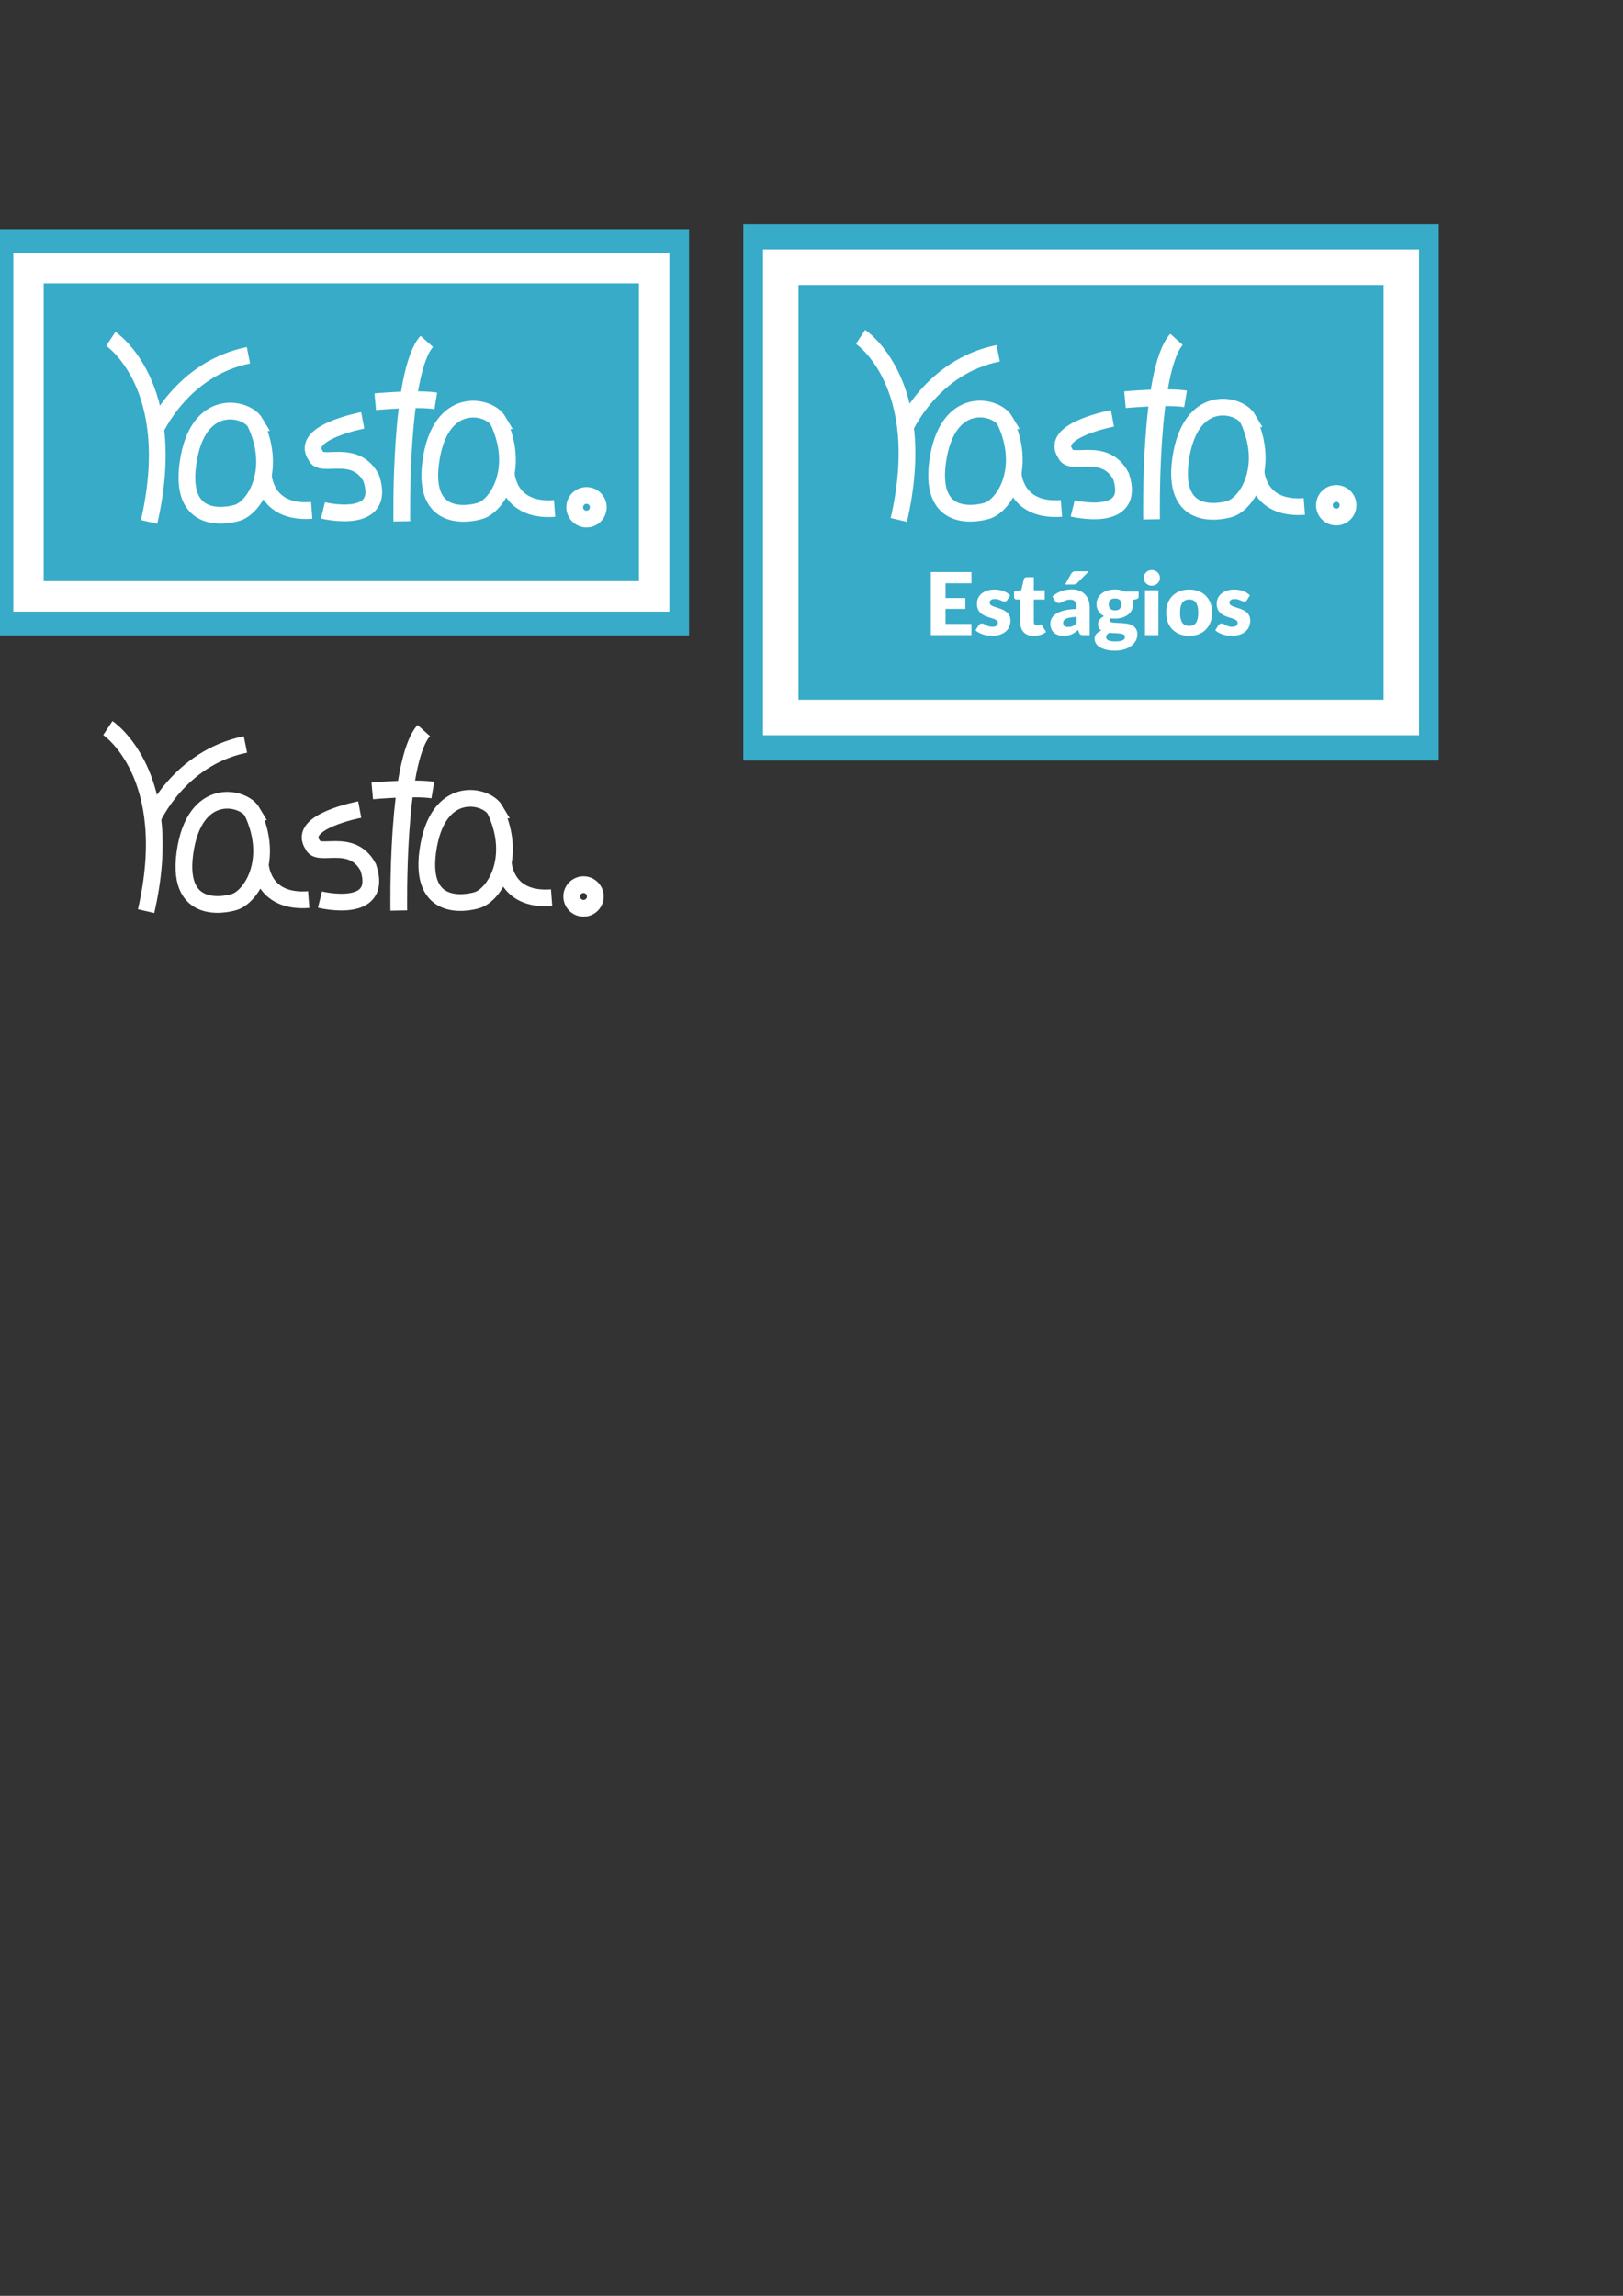<?xml version="1.0" encoding="UTF-8" standalone="no"?>
<!-- Created with Inkscape (http://www.inkscape.org/) -->

<svg
   xmlns:dc="http://purl.org/dc/elements/1.1/"
   xmlns:cc="http://creativecommons.org/ns#"
   xmlns:rdf="http://www.w3.org/1999/02/22-rdf-syntax-ns#"
   xmlns:svg="http://www.w3.org/2000/svg"
   xmlns="http://www.w3.org/2000/svg"
   xmlns:sodipodi="http://sodipodi.sourceforge.net/DTD/sodipodi-0.dtd"
   xmlns:inkscape="http://www.inkscape.org/namespaces/inkscape"
   width="210mm"
   height="297mm"
   viewBox="0 0 210 297"
   version="1.1"
   id="svg8"
   inkscape:export-filename="C:\Users\gabri\OneDrive\Área de Trabalho\bitmap2.png"
   inkscape:export-xdpi="195.64301"
   inkscape:export-ydpi="195.64301"
   inkscape:version="0.92.3 (2405546, 2018-03-11)"
   sodipodi:docname="logo.svg">
  <rect x="0" y="0" width="210" height="297" fill="#333333" stroke="none"/>
  <defs
     id="defs2" />
  <sodipodi:namedview
     id="base"
     pagecolor="#ffffff"
     bordercolor="#666666"
     borderopacity="1.0"
     inkscape:pageopacity="0.0"
     inkscape:pageshadow="2"
     inkscape:zoom="0.49497475"
     inkscape:cx="152.58566"
     inkscape:cy="590.81214"
     inkscape:document-units="mm"
     inkscape:current-layer="layer1"
     showgrid="false"
     showguides="true"
     inkscape:guide-bbox="true"
     inkscape:lockguides="true"
     inkscape:window-width="1920"
     inkscape:window-height="1017"
     inkscape:window-x="-8"
     inkscape:window-y="-8"
     inkscape:window-maximized="1">
    <sodipodi:guide
       position="110.558,249.275"
       orientation="1,0"
       id="guide1024"
       inkscape:locked="true" />
  </sodipodi:namedview>
  <g
     inkscape:label="Camada 1"
     inkscape:groupmode="layer"
     id="layer1">
    <rect
       style="opacity:1;fill:#37abc8;fill-opacity:1;stroke:none;stroke-width:2.797;stroke-linecap:round;stroke-linejoin:miter;stroke-miterlimit:4;stroke-dasharray:none;stroke-opacity:1;paint-order:stroke markers fill"
       id="rect930"
       width="89.991"
       height="52.566"
       x="-0.83"
       y="29.638"
       inkscape:export-xdpi="195"
       inkscape:export-ydpi="195" />
    <path
       style="fill:#37abc8;stroke:#ffffff;stroke-width:2.165;stroke-linecap:butt;stroke-linejoin:miter;stroke-miterlimit:4;stroke-dasharray:none;stroke-opacity:1"
       d="m 14.341,43.837 c 0,0 9.028,5.957 4.95,23.685"
       id="path896"
       inkscape:connector-curvature="0"
       sodipodi:nodetypes="cc"
       inkscape:export-xdpi="195"
       inkscape:export-ydpi="195" />
    <path
       style="fill:#37abc8;stroke:#ffffff;stroke-width:2.165;stroke-linecap:butt;stroke-linejoin:miter;stroke-miterlimit:4;stroke-dasharray:none;stroke-opacity:1"
       d="m 20.039,55.71 c 0,0 3.448,-8.013 12.106,-9.75"
       id="path898"
       inkscape:connector-curvature="0"
       sodipodi:nodetypes="cc"
       inkscape:export-xdpi="195"
       inkscape:export-ydpi="195" />
    <path
       style="fill:#37abc8;stroke:#ffffff;stroke-width:2.165;stroke-linecap:butt;stroke-linejoin:miter;stroke-miterlimit:4;stroke-dasharray:none;stroke-opacity:1"
       d="m 33.02,54.67 c -1.169,-1.971 -7.506,-3.419 -8.709,5.334 -1.203,8.753 6.348,6.348 6.348,6.348 2.205,-0.635 5.324,-5.39 2.361,-11.682 z"
       id="path900"
       inkscape:connector-curvature="0"
       sodipodi:nodetypes="cscc"
       inkscape:export-xdpi="195"
       inkscape:export-ydpi="195" />
    <path
       style="fill:#37abc8;stroke:#ffffff;stroke-width:2.165;stroke-linecap:butt;stroke-linejoin:miter;stroke-miterlimit:4;stroke-dasharray:none;stroke-opacity:1"
       d="m 34.066,61.374 c 0,0 0.104,5.129 6.266,4.653"
       id="path902"
       inkscape:connector-curvature="0"
       sodipodi:nodetypes="cc"
       inkscape:export-xdpi="195"
       inkscape:export-ydpi="195" />
    <path
       style="fill:#37abc8;stroke:#ffffff;stroke-width:2.165;stroke-linecap:butt;stroke-linejoin:miter;stroke-miterlimit:4;stroke-dasharray:none;stroke-opacity:1"
       d="m 46.934,54.381 c 0,0 -8.185,1.537 -6.08,4.577 0.635,1.704 5.045,-1.102 7.183,2.907 2.071,6.214 -6.25,4.162 -6.25,4.162"
       id="path904"
       inkscape:connector-curvature="0"
       sodipodi:nodetypes="cccc"
       inkscape:export-xdpi="195"
       inkscape:export-ydpi="195" />
    <path
       style="fill:#37abc8;stroke:#ffffff;stroke-width:2.165;stroke-linecap:butt;stroke-linejoin:miter;stroke-miterlimit:4;stroke-dasharray:none;stroke-opacity:1"
       d="m 51.991,67.443 c 0,0 -0.36,-19.264 3.231,-23.28"
       id="path906"
       inkscape:connector-curvature="0"
       inkscape:export-xdpi="195"
       inkscape:export-ydpi="195" />
    <path
       style="fill:#37abc8;stroke:#ffffff;stroke-width:2.165;stroke-linecap:butt;stroke-linejoin:miter;stroke-miterlimit:4;stroke-dasharray:none;stroke-opacity:1"
       d="m 48.553,51.968 c 0,0 5.458,-0.501 7.835,-0.107"
       id="path908"
       inkscape:connector-curvature="0"
       sodipodi:nodetypes="cc"
       inkscape:export-xdpi="195"
       inkscape:export-ydpi="195" />
    <path
       style="fill:#37abc8;stroke:#ffffff;stroke-width:2.165;stroke-linecap:butt;stroke-linejoin:miter;stroke-miterlimit:4;stroke-dasharray:none;stroke-opacity:1"
       d="m 64.448,54.422 c -1.169,-1.971 -7.506,-3.419 -8.709,5.334 -1.203,8.753 6.348,6.348 6.348,6.348 2.205,-0.635 5.324,-5.39 2.361,-11.682 z"
       id="path900-1"
       inkscape:connector-curvature="0"
       sodipodi:nodetypes="cscc"
       inkscape:export-xdpi="195"
       inkscape:export-ydpi="195" />
    <path
       style="fill:#37abc8;stroke:#ffffff;stroke-width:2.165;stroke-linecap:butt;stroke-linejoin:miter;stroke-miterlimit:4;stroke-dasharray:none;stroke-opacity:1"
       d="m 65.495,61.126 c 0,0 0.104,5.129 6.266,4.653"
       id="path902-7"
       inkscape:connector-curvature="0"
       sodipodi:nodetypes="cc"
       inkscape:export-xdpi="195"
       inkscape:export-ydpi="195" />
    <circle
       style="opacity:1;fill:#37abc8;fill-opacity:1;stroke:#ffffff;stroke-width:2.165;stroke-linecap:round;stroke-linejoin:miter;stroke-miterlimit:4;stroke-dasharray:none;stroke-opacity:1;paint-order:stroke markers fill"
       id="path932"
       cx="75.888"
       cy="65.622"
       r="1.528"
       inkscape:export-xdpi="195"
       inkscape:export-ydpi="195" />
    <rect
       style="opacity:1;fill:none;fill-opacity:1;stroke:#ffffff;stroke-width:3.932;stroke-linecap:round;stroke-linejoin:miter;stroke-miterlimit:4;stroke-dasharray:none;stroke-opacity:1;paint-order:stroke markers fill"
       id="rect953"
       width="80.953"
       height="42.466"
       x="3.689"
       y="34.688"
       inkscape:export-xdpi="195"
       inkscape:export-ydpi="195" />
    <rect
       style="opacity:1;fill:#37abc8;fill-opacity:1;stroke:none;stroke-width:3.214;stroke-linecap:round;stroke-linejoin:miter;stroke-miterlimit:4;stroke-dasharray:none;stroke-opacity:1;paint-order:stroke markers fill"
       id="rect930-6"
       width="89.991"
       height="69.386"
       x="96.178"
       y="29.001"
       inkscape:export-xdpi="195"
       inkscape:export-ydpi="195" />
    <path
       style="fill:#37abc8;stroke:#ffffff;stroke-width:2.165;stroke-linecap:butt;stroke-linejoin:miter;stroke-miterlimit:4;stroke-dasharray:none;stroke-opacity:1"
       d="m 111.349,43.579 c 0,0 9.028,5.957 4.95,23.685"
       id="path896-1"
       inkscape:connector-curvature="0"
       sodipodi:nodetypes="cc"
       inkscape:export-xdpi="195"
       inkscape:export-ydpi="195" />
    <path
       style="fill:#37abc8;stroke:#ffffff;stroke-width:2.165;stroke-linecap:butt;stroke-linejoin:miter;stroke-miterlimit:4;stroke-dasharray:none;stroke-opacity:1"
       d="m 117.047,55.452 c 0,0 3.448,-8.013 12.106,-9.75"
       id="path898-3"
       inkscape:connector-curvature="0"
       sodipodi:nodetypes="cc"
       inkscape:export-xdpi="195"
       inkscape:export-ydpi="195" />
    <path
       style="fill:#37abc8;stroke:#ffffff;stroke-width:2.165;stroke-linecap:butt;stroke-linejoin:miter;stroke-miterlimit:4;stroke-dasharray:none;stroke-opacity:1"
       d="m 130.028,54.411 c -1.169,-1.971 -7.506,-3.419 -8.709,5.334 -1.203,8.753 6.348,6.348 6.348,6.348 2.205,-0.635 5.324,-5.39 2.361,-11.682 z"
       id="path900-0"
       inkscape:connector-curvature="0"
       sodipodi:nodetypes="cscc"
       inkscape:export-xdpi="195"
       inkscape:export-ydpi="195" />
    <path
       style="fill:#37abc8;stroke:#ffffff;stroke-width:2.165;stroke-linecap:butt;stroke-linejoin:miter;stroke-miterlimit:4;stroke-dasharray:none;stroke-opacity:1"
       d="m 131.075,61.115 c 0,0 0.104,5.129 6.266,4.653"
       id="path902-9"
       inkscape:connector-curvature="0"
       sodipodi:nodetypes="cc"
       inkscape:export-xdpi="195"
       inkscape:export-ydpi="195" />
    <path
       style="fill:#37abc8;stroke:#ffffff;stroke-width:2.165;stroke-linecap:butt;stroke-linejoin:miter;stroke-miterlimit:4;stroke-dasharray:none;stroke-opacity:1"
       d="m 143.942,54.122 c 0,0 -8.185,1.537 -6.08,4.577 0.635,1.704 5.045,-1.102 7.183,2.907 2.071,6.214 -6.25,4.162 -6.25,4.162"
       id="path904-8"
       inkscape:connector-curvature="0"
       sodipodi:nodetypes="cccc"
       inkscape:export-xdpi="195"
       inkscape:export-ydpi="195" />
    <path
       style="fill:#37abc8;stroke:#ffffff;stroke-width:2.165;stroke-linecap:butt;stroke-linejoin:miter;stroke-miterlimit:4;stroke-dasharray:none;stroke-opacity:1"
       d="m 149,67.184 c 0,0 -0.36,-19.264 3.231,-23.28"
       id="path906-1"
       inkscape:connector-curvature="0"
       inkscape:export-xdpi="195"
       inkscape:export-ydpi="195" />
    <path
       style="fill:#37abc8;stroke:#ffffff;stroke-width:2.165;stroke-linecap:butt;stroke-linejoin:miter;stroke-miterlimit:4;stroke-dasharray:none;stroke-opacity:1"
       d="m 145.562,51.709 c 0,0 5.458,-0.501 7.835,-0.107"
       id="path908-9"
       inkscape:connector-curvature="0"
       sodipodi:nodetypes="cc"
       inkscape:export-xdpi="195"
       inkscape:export-ydpi="195" />
    <path
       style="fill:#37abc8;stroke:#ffffff;stroke-width:2.165;stroke-linecap:butt;stroke-linejoin:miter;stroke-miterlimit:4;stroke-dasharray:none;stroke-opacity:1"
       d="m 161.457,54.164 c -1.169,-1.971 -7.506,-3.419 -8.709,5.334 -1.203,8.753 6.348,6.348 6.348,6.348 2.205,-0.635 5.324,-5.39 2.361,-11.682 z"
       id="path900-1-8"
       inkscape:connector-curvature="0"
       sodipodi:nodetypes="cscc"
       inkscape:export-xdpi="195"
       inkscape:export-ydpi="195" />
    <path
       style="fill:#37abc8;stroke:#ffffff;stroke-width:2.165;stroke-linecap:butt;stroke-linejoin:miter;stroke-miterlimit:4;stroke-dasharray:none;stroke-opacity:1"
       d="m 162.503,60.867 c 0,0 0.104,5.129 6.266,4.653"
       id="path902-7-6"
       inkscape:connector-curvature="0"
       sodipodi:nodetypes="cc"
       inkscape:export-xdpi="195"
       inkscape:export-ydpi="195" />
    <circle
       style="opacity:1;fill:#37abc8;fill-opacity:1;stroke:#ffffff;stroke-width:2.165;stroke-linecap:round;stroke-linejoin:miter;stroke-miterlimit:4;stroke-dasharray:none;stroke-opacity:1;paint-order:stroke markers fill"
       id="path932-6"
       cx="172.897"
       cy="65.363"
       r="1.528"
       inkscape:export-xdpi="195"
       inkscape:export-ydpi="195" />
    <rect
       style="opacity:1;fill:none;fill-opacity:1;stroke:#ffffff;stroke-width:4.587;stroke-linecap:round;stroke-linejoin:miter;stroke-miterlimit:4;stroke-dasharray:none;stroke-opacity:1;paint-order:stroke markers fill"
       id="rect953-7"
       width="80.298"
       height="58.253"
       x="101.025"
       y="34.567"
       inkscape:export-xdpi="195"
       inkscape:export-ydpi="195" />
    <g
       aria-label="Estágios"
       style="font-style:normal;font-weight:normal;font-size:10.583px;line-height:1.25;font-family:sans-serif;letter-spacing:0px;word-spacing:0px;fill:#000000;fill-opacity:1;stroke:none;stroke-width:0.265"
       id="text1005"
       transform="matrix(0.662,0,0,0.662,46.115,26.93)"
       inkscape:export-xdpi="195"
       inkscape:export-ydpi="195">
      <path
         d="m 120.213,71.108 v 2.201 h -5.063 v 2.879 h 3.878 v 2.117 h -3.878 v 2.938 h 5.063 v 2.201 h -7.942 V 71.108 Z"
         style="font-style:normal;font-variant:normal;font-weight:900;font-stretch:normal;font-size:16.933px;font-family:Lato;-inkscape-font-specification:'Lato Heavy';text-align:center;letter-spacing:0px;text-anchor:middle;fill:#ffffff;stroke-width:0.265"
         id="path1007"
         inkscape:connector-curvature="0" />
      <path
         d="m 127.197,76.585 q -0.102,0.161 -0.22,0.229 -0.11,0.068 -0.288,0.068 -0.186,0 -0.373,-0.076 -0.186,-0.085 -0.406,-0.178 -0.212,-0.093 -0.483,-0.169 -0.271,-0.085 -0.618,-0.085 -0.5,0 -0.77,0.195 -0.262,0.186 -0.262,0.525 0,0.246 0.169,0.406 0.178,0.161 0.466,0.288 0.288,0.119 0.652,0.229 0.364,0.11 0.745,0.246 0.381,0.135 0.745,0.322 0.364,0.178 0.652,0.449 0.288,0.262 0.457,0.643 0.178,0.381 0.178,0.914 0,0.652 -0.237,1.202 -0.237,0.55 -0.711,0.948 -0.466,0.398 -1.16,0.618 -0.686,0.22 -1.583,0.22 -0.449,0 -0.897,-0.085 -0.449,-0.085 -0.872,-0.229 -0.415,-0.144 -0.77,-0.339 -0.356,-0.203 -0.61,-0.432 l 0.61,-0.965 q 0.11,-0.169 0.262,-0.262 0.152,-0.102 0.398,-0.102 0.229,0 0.406,0.102 0.186,0.102 0.398,0.22 0.212,0.119 0.491,0.22 0.288,0.102 0.72,0.102 0.305,0 0.516,-0.059 0.212,-0.068 0.339,-0.178 0.127,-0.11 0.186,-0.246 0.059,-0.135 0.059,-0.279 0,-0.262 -0.178,-0.432 -0.178,-0.169 -0.466,-0.288 -0.288,-0.127 -0.66,-0.229 -0.364,-0.11 -0.745,-0.246 -0.381,-0.135 -0.754,-0.322 -0.364,-0.195 -0.652,-0.483 -0.288,-0.296 -0.466,-0.72 -0.178,-0.423 -0.178,-1.024 0,-0.559 0.212,-1.058 0.22,-0.508 0.652,-0.889 0.432,-0.381 1.084,-0.601 0.652,-0.229 1.524,-0.229 0.474,0 0.914,0.085 0.449,0.085 0.838,0.237 0.389,0.152 0.711,0.364 0.322,0.203 0.567,0.449 z"
         style="font-style:normal;font-variant:normal;font-weight:900;font-stretch:normal;font-size:16.933px;font-family:Lato;-inkscape-font-specification:'Lato Heavy';text-align:center;letter-spacing:0px;text-anchor:middle;fill:#ffffff;stroke-width:0.265"
         id="path1009"
         inkscape:connector-curvature="0" />
      <path
         d="m 132.352,83.579 q -0.627,0 -1.109,-0.178 -0.474,-0.186 -0.804,-0.516 -0.322,-0.339 -0.491,-0.813 -0.169,-0.474 -0.169,-1.058 v -4.538 h -0.745 q -0.203,0 -0.347,-0.127 -0.144,-0.135 -0.144,-0.389 v -1.024 l 1.397,-0.271 0.516,-2.142 q 0.102,-0.406 0.576,-0.406 h 1.372 v 2.565 h 2.134 v 1.795 h -2.134 v 4.36 q 0,0.305 0.144,0.508 0.152,0.195 0.432,0.195 0.144,0 0.237,-0.025 0.102,-0.034 0.169,-0.068 0.076,-0.042 0.135,-0.068 0.068,-0.034 0.152,-0.034 0.119,0 0.186,0.059 0.076,0.051 0.152,0.169 l 0.796,1.245 q -0.508,0.381 -1.143,0.576 -0.635,0.186 -1.312,0.186 z"
         style="font-style:normal;font-variant:normal;font-weight:900;font-stretch:normal;font-size:16.933px;font-family:Lato;-inkscape-font-specification:'Lato Heavy';text-align:center;letter-spacing:0px;text-anchor:middle;fill:#ffffff;stroke-width:0.265"
         id="path1011"
         inkscape:connector-curvature="0" />
      <path
         d="m 142.113,83.443 q -0.373,0 -0.567,-0.102 -0.186,-0.102 -0.313,-0.423 l -0.186,-0.483 q -0.33,0.279 -0.635,0.491 -0.305,0.212 -0.635,0.364 -0.322,0.144 -0.694,0.212 -0.364,0.076 -0.813,0.076 -0.601,0 -1.092,-0.152 -0.491,-0.161 -0.838,-0.466 -0.339,-0.305 -0.525,-0.754 -0.186,-0.457 -0.186,-1.05 0,-0.466 0.237,-0.957 0.237,-0.491 0.821,-0.889 0.584,-0.406 1.575,-0.677 0.991,-0.271 2.498,-0.305 v -0.373 q 0,-0.77 -0.322,-1.109 -0.313,-0.347 -0.897,-0.347 -0.466,0 -0.762,0.102 -0.296,0.102 -0.533,0.229 -0.229,0.127 -0.449,0.229 -0.22,0.102 -0.525,0.102 -0.271,0 -0.466,-0.127 -0.186,-0.135 -0.296,-0.33 l -0.474,-0.821 q 0.796,-0.703 1.761,-1.041 0.974,-0.347 2.083,-0.347 0.796,0 1.431,0.262 0.643,0.254 1.084,0.72 0.449,0.457 0.686,1.092 0.237,0.635 0.237,1.389 v 5.486 z m -3.014,-1.6 q 0.508,0 0.889,-0.178 0.381,-0.178 0.77,-0.576 v -1.219 q -0.787,0.034 -1.295,0.135 -0.508,0.102 -0.804,0.254 -0.296,0.152 -0.415,0.347 -0.11,0.195 -0.11,0.423 0,0.449 0.246,0.635 0.246,0.178 0.72,0.178 z m 4.047,-10.871 -2.201,2.227 q -0.195,0.195 -0.373,0.279 -0.178,0.076 -0.474,0.076 h -1.575 l 1.151,-2.074 q 0.144,-0.246 0.339,-0.373 0.195,-0.135 0.593,-0.135 z"
         style="font-style:normal;font-variant:normal;font-weight:900;font-stretch:normal;font-size:16.933px;font-family:Lato;-inkscape-font-specification:'Lato Heavy';text-align:center;letter-spacing:0px;text-anchor:middle;fill:#ffffff;stroke-width:0.265"
         id="path1013"
         inkscape:connector-curvature="0" />
      <path
         d="m 148.277,74.511 q 0.559,0 1.05,0.11 0.5,0.11 0.923,0.313 h 2.65 v 0.957 q 0,0.22 -0.127,0.347 -0.119,0.127 -0.415,0.195 l -0.643,0.144 q 0.119,0.381 0.119,0.787 0,0.66 -0.279,1.185 -0.271,0.525 -0.754,0.897 -0.474,0.364 -1.126,0.567 -0.652,0.195 -1.397,0.195 -0.415,0 -0.779,-0.051 -0.288,0.169 -0.288,0.389 0,0.22 0.229,0.322 0.237,0.093 0.618,0.135 0.381,0.034 0.872,0.051 0.491,0.009 0.999,0.059 0.508,0.042 0.999,0.152 0.491,0.11 0.872,0.356 0.381,0.246 0.61,0.66 0.237,0.406 0.237,1.041 0,0.593 -0.288,1.16 -0.288,0.567 -0.847,1.008 -0.559,0.44 -1.372,0.703 -0.813,0.271 -1.863,0.271 -1.033,0 -1.786,-0.195 -0.745,-0.195 -1.245,-0.516 -0.491,-0.313 -0.728,-0.728 -0.237,-0.415 -0.237,-0.864 0,-0.584 0.356,-0.982 0.356,-0.406 0.974,-0.635 -0.296,-0.195 -0.474,-0.5 -0.178,-0.305 -0.178,-0.77 0,-0.195 0.068,-0.406 0.068,-0.22 0.212,-0.423 0.144,-0.203 0.364,-0.389 0.22,-0.186 0.525,-0.33 -0.686,-0.364 -1.084,-0.965 -0.389,-0.601 -0.389,-1.397 0,-0.66 0.279,-1.185 0.279,-0.533 0.762,-0.897 0.491,-0.373 1.151,-0.567 0.66,-0.203 1.431,-0.203 z m 1.947,9.254 q 0,-0.212 -0.135,-0.339 -0.127,-0.127 -0.356,-0.203 -0.22,-0.076 -0.525,-0.11 -0.296,-0.034 -0.643,-0.051 -0.347,-0.017 -0.72,-0.025 -0.373,-0.017 -0.737,-0.059 -0.246,0.169 -0.406,0.381 -0.152,0.203 -0.152,0.466 0,0.186 0.076,0.339 0.085,0.152 0.288,0.262 0.203,0.11 0.542,0.169 0.347,0.068 0.872,0.068 0.567,0 0.931,-0.068 0.364,-0.068 0.576,-0.186 0.22,-0.119 0.305,-0.288 0.085,-0.161 0.085,-0.356 z m -1.947,-5.173 q 0.652,0 0.94,-0.322 0.296,-0.33 0.296,-0.847 0,-0.533 -0.296,-0.838 -0.288,-0.305 -0.94,-0.305 -0.652,0 -0.948,0.305 -0.288,0.305 -0.288,0.838 0,0.254 0.068,0.466 0.076,0.212 0.229,0.373 0.152,0.152 0.381,0.246 0.237,0.085 0.559,0.085 z"
         style="font-style:normal;font-variant:normal;font-weight:900;font-stretch:normal;font-size:16.933px;font-family:Lato;-inkscape-font-specification:'Lato Heavy';text-align:center;letter-spacing:0px;text-anchor:middle;fill:#ffffff;stroke-width:0.265"
         id="path1015"
         inkscape:connector-curvature="0" />
      <path
         d="m 156.752,74.664 v 8.78 h -2.625 v -8.78 z m 0.305,-2.405 q 0,0.313 -0.127,0.593 -0.127,0.271 -0.347,0.483 -0.22,0.203 -0.516,0.33 -0.288,0.119 -0.618,0.119 -0.322,0 -0.601,-0.119 -0.279,-0.127 -0.5,-0.33 -0.212,-0.212 -0.339,-0.483 -0.119,-0.279 -0.119,-0.593 0,-0.322 0.119,-0.601 0.127,-0.279 0.339,-0.491 0.22,-0.212 0.5,-0.33 0.279,-0.119 0.601,-0.119 0.33,0 0.618,0.119 0.296,0.119 0.516,0.33 0.22,0.212 0.347,0.491 0.127,0.279 0.127,0.601 z"
         style="font-style:normal;font-variant:normal;font-weight:900;font-stretch:normal;font-size:16.933px;font-family:Lato;-inkscape-font-specification:'Lato Heavy';text-align:center;letter-spacing:0px;text-anchor:middle;fill:#ffffff;stroke-width:0.265"
         id="path1017"
         inkscape:connector-curvature="0" />
      <path
         d="m 162.782,74.528 q 0.999,0 1.82,0.313 0.821,0.313 1.405,0.897 0.593,0.584 0.914,1.422 0.33,0.83 0.33,1.871 0,1.05 -0.33,1.897 -0.322,0.838 -0.914,1.431 -0.584,0.584 -1.405,0.906 -0.821,0.313 -1.82,0.313 -1.008,0 -1.837,-0.313 -0.821,-0.322 -1.422,-0.906 -0.593,-0.593 -0.923,-1.431 -0.322,-0.847 -0.322,-1.897 0,-1.041 0.322,-1.871 0.33,-0.838 0.923,-1.422 0.601,-0.584 1.422,-0.897 0.83,-0.313 1.837,-0.313 z m 0,7.104 q 0.906,0 1.329,-0.635 0.432,-0.643 0.432,-1.947 0,-1.304 -0.432,-1.939 -0.423,-0.635 -1.329,-0.635 -0.931,0 -1.363,0.635 -0.432,0.635 -0.432,1.939 0,1.304 0.432,1.947 0.432,0.635 1.363,0.635 z"
         style="font-style:normal;font-variant:normal;font-weight:900;font-stretch:normal;font-size:16.933px;font-family:Lato;-inkscape-font-specification:'Lato Heavy';text-align:center;letter-spacing:0px;text-anchor:middle;fill:#ffffff;stroke-width:0.265"
         id="path1019"
         inkscape:connector-curvature="0" />
      <path
         d="m 174.061,76.585 q -0.102,0.161 -0.22,0.229 -0.11,0.068 -0.288,0.068 -0.186,0 -0.373,-0.076 -0.186,-0.085 -0.406,-0.178 -0.212,-0.093 -0.483,-0.169 -0.271,-0.085 -0.618,-0.085 -0.5,0 -0.77,0.195 -0.262,0.186 -0.262,0.525 0,0.246 0.169,0.406 0.178,0.161 0.466,0.288 0.288,0.119 0.652,0.229 0.364,0.11 0.745,0.246 0.381,0.135 0.745,0.322 0.364,0.178 0.652,0.449 0.288,0.262 0.457,0.643 0.178,0.381 0.178,0.914 0,0.652 -0.237,1.202 -0.237,0.55 -0.711,0.948 -0.466,0.398 -1.16,0.618 -0.686,0.22 -1.583,0.22 -0.449,0 -0.897,-0.085 -0.449,-0.085 -0.872,-0.229 -0.415,-0.144 -0.77,-0.339 -0.356,-0.203 -0.61,-0.432 l 0.61,-0.965 q 0.11,-0.169 0.262,-0.262 0.152,-0.102 0.398,-0.102 0.229,0 0.406,0.102 0.186,0.102 0.398,0.22 0.212,0.119 0.491,0.22 0.288,0.102 0.72,0.102 0.305,0 0.516,-0.059 0.212,-0.068 0.339,-0.178 0.127,-0.11 0.186,-0.246 0.059,-0.135 0.059,-0.279 0,-0.262 -0.178,-0.432 -0.178,-0.169 -0.466,-0.288 -0.288,-0.127 -0.66,-0.229 -0.364,-0.11 -0.745,-0.246 -0.381,-0.135 -0.754,-0.322 -0.364,-0.195 -0.652,-0.483 -0.288,-0.296 -0.466,-0.72 -0.178,-0.423 -0.178,-1.024 0,-0.559 0.212,-1.058 0.22,-0.508 0.652,-0.889 0.432,-0.381 1.084,-0.601 0.652,-0.229 1.524,-0.229 0.474,0 0.914,0.085 0.449,0.085 0.838,0.237 0.389,0.152 0.711,0.364 0.322,0.203 0.567,0.449 z"
         style="font-style:normal;font-variant:normal;font-weight:900;font-stretch:normal;font-size:16.933px;font-family:Lato;-inkscape-font-specification:'Lato Heavy';text-align:center;letter-spacing:0px;text-anchor:middle;fill:#ffffff;stroke-width:0.265"
         id="path1021"
         inkscape:connector-curvature="0" />
    </g>
    <path
       style="fill:none;stroke:#ffffff;stroke-width:2.165;stroke-linecap:butt;stroke-linejoin:miter;stroke-miterlimit:4;stroke-dasharray:none;stroke-opacity:1"
       d="m 13.954,94.187 c 0,0 9.028,5.957 4.95,23.685"
       id="path896-6"
       inkscape:connector-curvature="0"
       sodipodi:nodetypes="cc" />
    <path
       style="fill:none;stroke:#ffffff;stroke-width:2.165;stroke-linecap:butt;stroke-linejoin:miter;stroke-miterlimit:4;stroke-dasharray:none;stroke-opacity:1"
       d="m 19.652,106.06 c 0,0 3.448,-8.013 12.106,-9.75"
       id="path898-1"
       inkscape:connector-curvature="0"
       sodipodi:nodetypes="cc" />
    <path
       style="fill:none;stroke:#ffffff;stroke-width:2.165;stroke-linecap:butt;stroke-linejoin:miter;stroke-miterlimit:4;stroke-dasharray:none;stroke-opacity:1"
       d="m 32.633,105.02 c -1.169,-1.971 -7.506,-3.419 -8.709,5.334 -1.203,8.753 6.348,6.348 6.348,6.348 2.205,-0.635 5.324,-5.39 2.361,-11.682 z"
       id="path900-14"
       inkscape:connector-curvature="0"
       sodipodi:nodetypes="cscc" />
    <path
       style="fill:none;stroke:#ffffff;stroke-width:2.165;stroke-linecap:butt;stroke-linejoin:miter;stroke-miterlimit:4;stroke-dasharray:none;stroke-opacity:1"
       d="m 33.679,111.724 c 0,0 0.104,5.129 6.266,4.653"
       id="path902-0"
       inkscape:connector-curvature="0"
       sodipodi:nodetypes="cc" />
    <path
       style="fill:none;stroke:#ffffff;stroke-width:2.165;stroke-linecap:butt;stroke-linejoin:miter;stroke-miterlimit:4;stroke-dasharray:none;stroke-opacity:1"
       d="m 46.547,104.73 c 0,0 -8.185,1.537 -6.08,4.577 0.635,1.704 5.045,-1.102 7.183,2.907 2.071,6.214 -6.25,4.162 -6.25,4.162"
       id="path904-7"
       inkscape:connector-curvature="0"
       sodipodi:nodetypes="cccc" />
    <path
       style="fill:none;stroke:#ffffff;stroke-width:2.165;stroke-linecap:butt;stroke-linejoin:miter;stroke-miterlimit:4;stroke-dasharray:none;stroke-opacity:1"
       d="m 51.604,117.792 c 0,0 -0.36,-19.264 3.231,-23.28"
       id="path906-15"
       inkscape:connector-curvature="0" />
    <path
       style="fill:none;stroke:#ffffff;stroke-width:2.165;stroke-linecap:butt;stroke-linejoin:miter;stroke-miterlimit:4;stroke-dasharray:none;stroke-opacity:1"
       d="m 48.167,102.317 c 0,0 5.458,-0.501 7.835,-0.107"
       id="path908-7"
       inkscape:connector-curvature="0"
       sodipodi:nodetypes="cc" />
    <path
       style="fill:none;stroke:#ffffff;stroke-width:2.165;stroke-linecap:butt;stroke-linejoin:miter;stroke-miterlimit:4;stroke-dasharray:none;stroke-opacity:1"
       d="m 64.062,104.772 c -1.169,-1.971 -7.506,-3.419 -8.709,5.334 -1.203,8.753 6.348,6.348 6.348,6.348 2.205,-0.635 5.324,-5.39 2.361,-11.682 z"
       id="path900-1-3"
       inkscape:connector-curvature="0"
       sodipodi:nodetypes="cscc" />
    <path
       style="fill:none;stroke:#ffffff;stroke-width:2.165;stroke-linecap:butt;stroke-linejoin:miter;stroke-miterlimit:4;stroke-dasharray:none;stroke-opacity:1"
       d="m 65.108,111.476 c 0,0 0.104,5.129 6.266,4.653"
       id="path902-7-9"
       inkscape:connector-curvature="0"
       sodipodi:nodetypes="cc" />
    <circle
       style="opacity:1;fill:none;fill-opacity:1;stroke:#ffffff;stroke-width:2.165;stroke-linecap:round;stroke-linejoin:miter;stroke-miterlimit:4;stroke-dasharray:none;stroke-opacity:1;paint-order:stroke markers fill"
       id="path932-2"
       cx="75.502"
       cy="115.972"
       r="1.528" />
  </g>
</svg>
